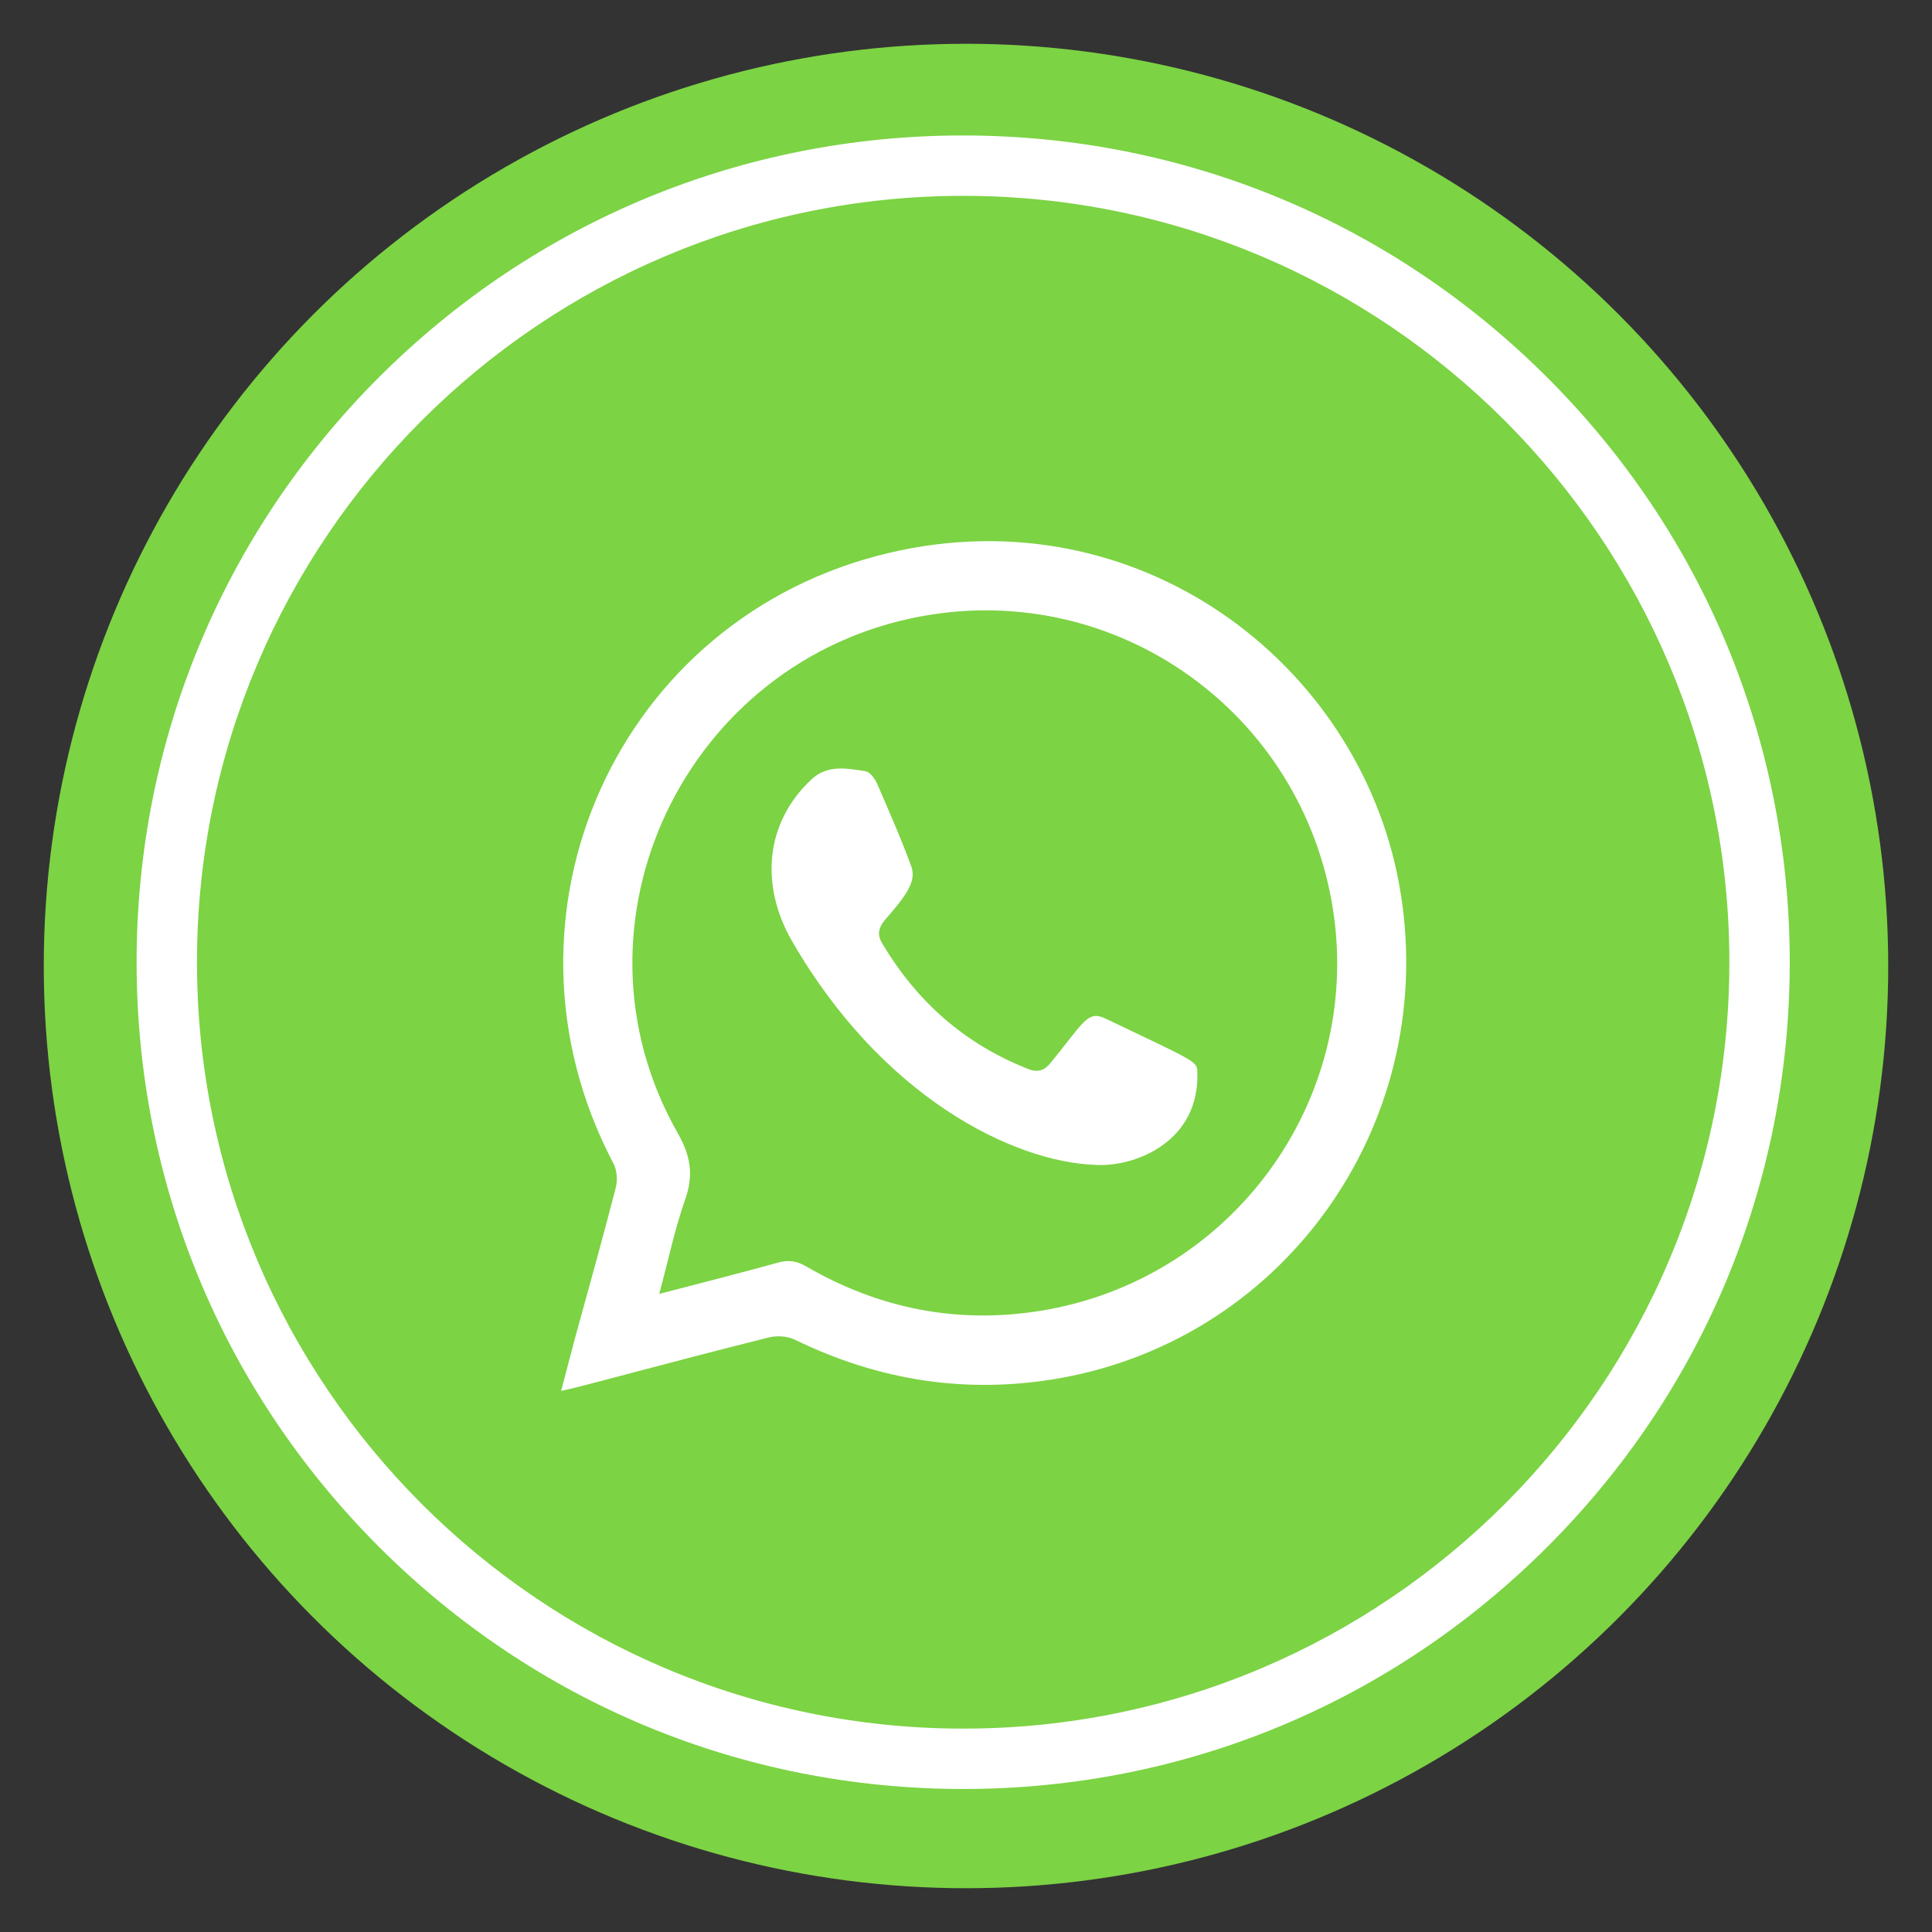 <?xml version="1.0" ?><!DOCTYPE svg  PUBLIC '-//W3C//DTD SVG 1.1//EN'  'http://www.w3.org/Graphics/SVG/1.1/DTD/svg11.dtd'><svg enable-background="new 0 0 512 512" id="Layer_1" version="1.1" viewBox="0 0 512 512" xml:space="preserve" xmlns="http://www.w3.org/2000/svg" xmlns:xlink="http://www.w3.org/1999/xlink"><rect x="0" y="0" width="512" height="512" fill="#333333" stroke="none"/><g><g><circle cx="256" cy="256" fill="#7CD344" r="244.4"/></g></g><g><path d="M148.7,368.6c1.3-4.9,2.4-9.1,3.5-13.3c3.7-13.5,7.5-27,11-40.6c0.5-2,0.3-4.7-0.7-6.5   c-34.4-65.5,1.1-144.8,73.2-161.7c65.5-15.4,124.3,28.8,135.1,87.9c11.2,61.6-29.1,120.2-90.3,130.9c-24.3,4.2-47.5,0.6-69.7-10.2   c-2-1-4.7-1.2-6.9-0.7C174.3,361.8,154.7,367.4,148.7,368.6z M174.7,342.9c11.1-2.9,21.4-5.5,31.5-8.3c2.9-0.8,5.1-0.4,7.6,1.1   c19.2,11.1,39.8,15.2,61.8,11.7c50.7-8.1,85.4-55.5,77.7-106.1c-8-52.3-57.1-87.5-109-78c-62.7,11.5-96.1,81.5-64.8,136.8   c3.5,6.1,4.4,11.2,2.1,17.7C178.8,325.8,177.1,334,174.7,342.9z" fill="#FFFFFF"/><path d="M290.2,308.7c-21.8-0.8-56.5-18-80.3-59.3c-8.5-14.7-7.2-31.4,5.2-42.9c4.2-3.9,9.4-2.9,14.3-2.1   c1.2,0.2,2.5,2,3.1,3.4c3.1,7.2,6.3,14.4,9,21.8c1.4,3.9-1.2,7.6-6.9,14.1c-1.8,2.1-2.2,4-0.8,6.3c9.2,15.5,21.9,26.7,38.7,33.3   c2.5,1,4.3,0.4,5.9-1.6c8.9-10.9,9.8-14,14.5-11.8c22.6,10.8,24.3,11.3,24.4,13.8C318.2,302.6,300.7,309.4,290.2,308.7z" fill="#FFFFFF"/></g><g><path d="M255.3,474.1c-58.5,0-113.5-22.8-154.9-64.2C59,368.5,36.2,313.5,36.2,255S59,141.5,100.3,100.1   c41.4-41.4,96.4-64.2,154.9-64.2s113.5,22.8,154.9,64.2c41.4,41.4,64.2,96.4,64.2,154.9s-22.8,113.5-64.2,154.9   S313.8,474.1,255.3,474.1z M255.3,51.9C143.3,51.9,52.2,143,52.2,255s91.1,203.1,203.1,203.1S458.3,367,458.3,255   S367.2,51.9,255.3,51.9z" fill="#FFFFFF"/></g></svg>